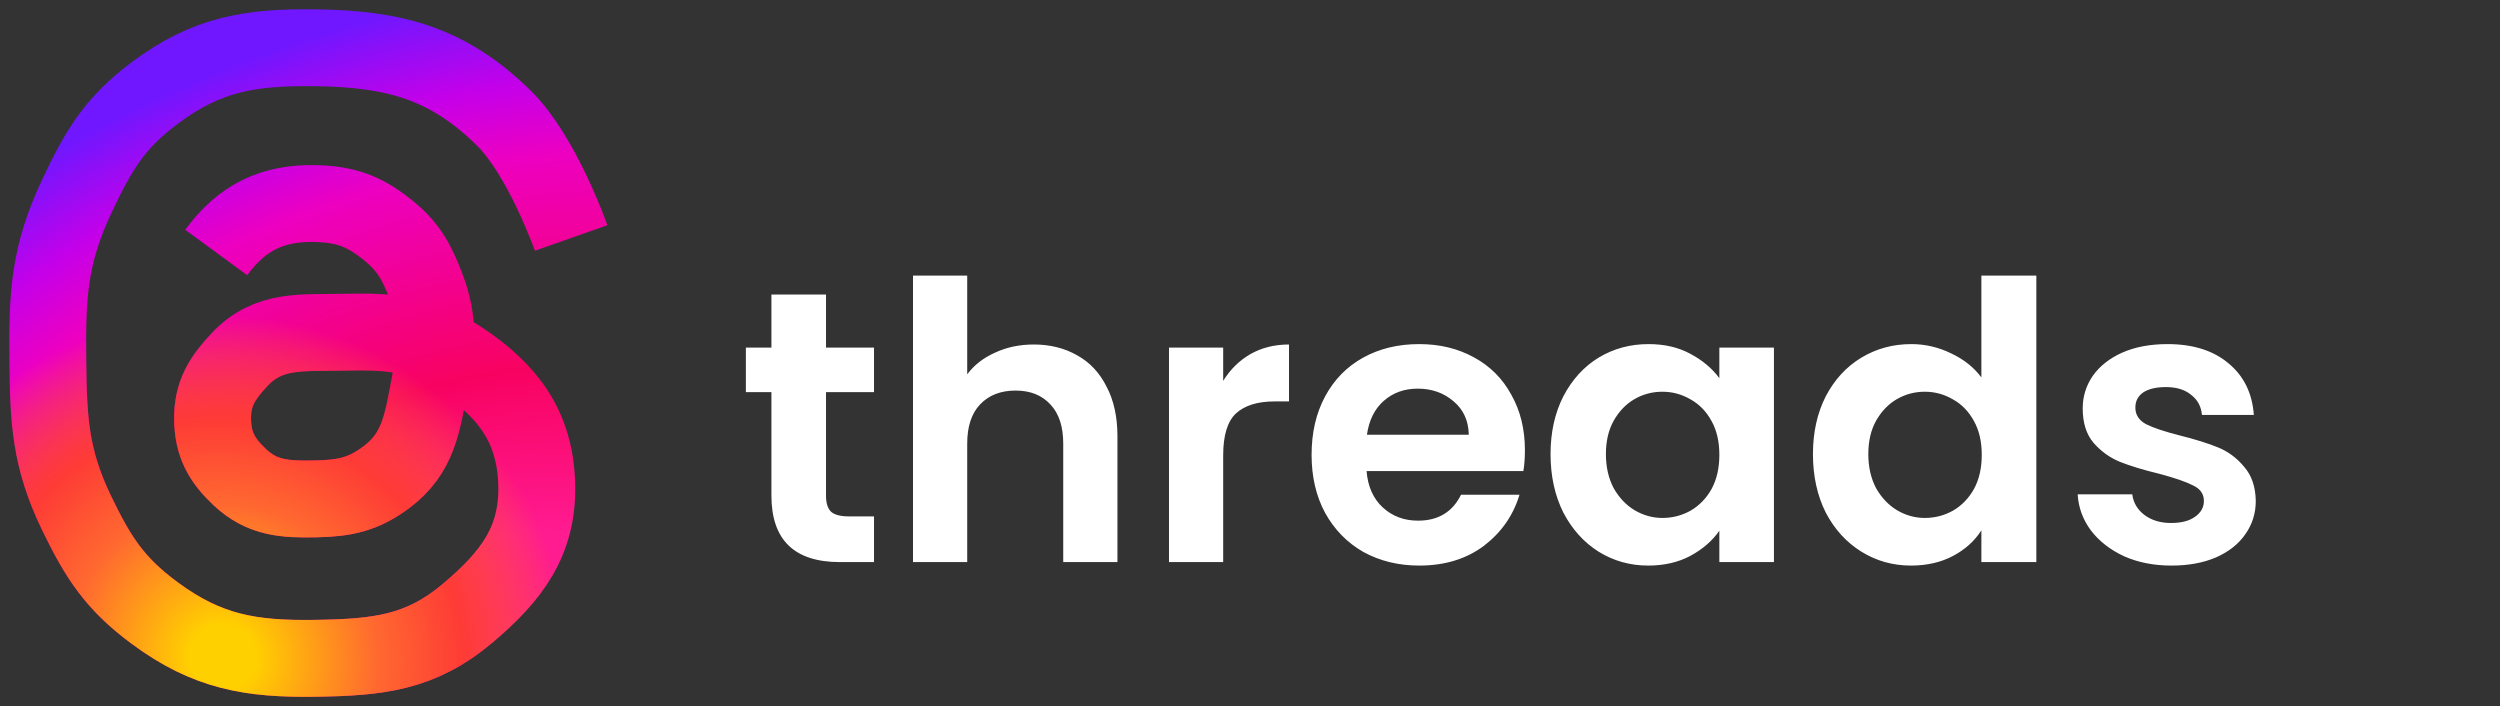 <svg width="262" height="74" viewBox="0 0 262 74" fill="none" xmlns="http://www.w3.org/2000/svg">
<rect x="0" y="0" width="262" height="74" fill="#333333" stroke="none"/>
<path d="M86.566 41.094V51.968C86.566 52.726 86.742 53.28 87.094 53.632C87.472 53.956 88.094 54.119 88.96 54.119H91.597V58.907H88.027C83.239 58.907 80.845 56.58 80.845 51.928V41.094H78.167V36.428H80.845V30.869H86.566V36.428H91.597V41.094H86.566ZM108.343 36.103C110.047 36.103 111.562 36.482 112.888 37.239C114.213 37.969 115.241 39.065 115.971 40.526C116.729 41.959 117.108 43.691 117.108 45.719V58.907H111.427V46.49C111.427 44.705 110.981 43.339 110.088 42.392C109.195 41.418 107.978 40.931 106.436 40.931C104.867 40.931 103.623 41.418 102.703 42.392C101.81 43.339 101.364 44.705 101.364 46.49V58.907H95.683V28.88H101.364V39.227C102.094 38.253 103.068 37.496 104.286 36.955C105.503 36.387 106.855 36.103 108.343 36.103ZM128.19 39.917C128.921 38.727 129.867 37.794 131.031 37.117C132.221 36.441 133.573 36.103 135.088 36.103V42.068H133.587C131.802 42.068 130.449 42.487 129.529 43.325C128.637 44.164 128.19 45.625 128.19 47.708V58.907H122.51V36.428H128.19V39.917ZM159.811 47.18C159.811 47.992 159.757 48.722 159.649 49.371H143.216C143.351 50.994 143.919 52.266 144.92 53.185C145.921 54.105 147.151 54.565 148.612 54.565C150.722 54.565 152.224 53.659 153.116 51.846H159.243C158.594 54.011 157.35 55.796 155.51 57.203C153.671 58.582 151.412 59.272 148.734 59.272C146.57 59.272 144.622 58.798 142.891 57.852C141.187 56.878 139.848 55.512 138.874 53.754C137.927 51.995 137.454 49.966 137.454 47.667C137.454 45.341 137.927 43.298 138.874 41.54C139.821 39.782 141.146 38.429 142.85 37.483C144.555 36.536 146.516 36.062 148.734 36.062C150.871 36.062 152.778 36.522 154.455 37.442C156.159 38.362 157.471 39.674 158.391 41.378C159.338 43.055 159.811 44.989 159.811 47.18ZM153.928 45.557C153.901 44.096 153.373 42.933 152.345 42.068C151.317 41.175 150.059 40.729 148.572 40.729C147.165 40.729 145.975 41.161 145.001 42.027C144.054 42.866 143.473 44.042 143.256 45.557H153.928ZM162.497 47.586C162.497 45.314 162.943 43.298 163.836 41.54C164.756 39.782 165.986 38.429 167.528 37.483C169.097 36.536 170.842 36.062 172.763 36.062C174.44 36.062 175.901 36.4 177.145 37.077C178.416 37.753 179.431 38.605 180.188 39.633V36.428H185.909V58.907H180.188V55.62C179.458 56.675 178.443 57.554 177.145 58.258C175.874 58.934 174.399 59.272 172.722 59.272C170.829 59.272 169.097 58.785 167.528 57.811C165.986 56.837 164.756 55.471 163.836 53.713C162.943 51.928 162.497 49.885 162.497 47.586ZM180.188 47.667C180.188 46.288 179.918 45.111 179.377 44.137C178.836 43.136 178.105 42.379 177.186 41.865C176.266 41.324 175.278 41.053 174.223 41.053C173.168 41.053 172.195 41.31 171.302 41.824C170.409 42.338 169.679 43.096 169.111 44.096C168.57 45.07 168.299 46.233 168.299 47.586C168.299 48.938 168.57 50.129 169.111 51.157C169.679 52.158 170.409 52.928 171.302 53.469C172.222 54.011 173.196 54.281 174.223 54.281C175.278 54.281 176.266 54.024 177.186 53.51C178.105 52.969 178.836 52.212 179.377 51.238C179.918 50.237 180.188 49.047 180.188 47.667ZM189.997 47.586C189.997 45.314 190.443 43.298 191.336 41.54C192.256 39.782 193.5 38.429 195.069 37.483C196.638 36.536 198.383 36.062 200.303 36.062C201.764 36.062 203.157 36.387 204.483 37.036C205.808 37.658 206.863 38.497 207.648 39.552V28.88H213.409V58.907H207.648V55.58C206.944 56.689 205.957 57.581 204.685 58.258C203.414 58.934 201.94 59.272 200.263 59.272C198.369 59.272 196.638 58.785 195.069 57.811C193.5 56.837 192.256 55.471 191.336 53.713C190.443 51.928 189.997 49.885 189.997 47.586ZM207.688 47.667C207.688 46.288 207.418 45.111 206.877 44.137C206.336 43.136 205.605 42.379 204.685 41.865C203.766 41.324 202.778 41.053 201.723 41.053C200.668 41.053 199.695 41.31 198.802 41.824C197.909 42.338 197.179 43.096 196.611 44.096C196.07 45.07 195.799 46.233 195.799 47.586C195.799 48.938 196.07 50.129 196.611 51.157C197.179 52.158 197.909 52.928 198.802 53.469C199.722 54.011 200.695 54.281 201.723 54.281C202.778 54.281 203.766 54.024 204.685 53.51C205.605 52.969 206.336 52.212 206.877 51.238C207.418 50.237 207.688 49.047 207.688 47.667ZM227.56 59.272C225.72 59.272 224.07 58.947 222.609 58.298C221.149 57.622 219.985 56.716 219.12 55.58C218.281 54.443 217.821 53.185 217.74 51.806H223.462C223.57 52.672 223.989 53.388 224.719 53.956C225.477 54.525 226.41 54.809 227.519 54.809C228.601 54.809 229.44 54.592 230.035 54.159C230.657 53.727 230.968 53.172 230.968 52.496C230.968 51.765 230.589 51.224 229.832 50.873C229.102 50.494 227.925 50.088 226.302 49.655C224.625 49.25 223.245 48.83 222.163 48.398C221.108 47.965 220.188 47.302 219.404 46.409C218.646 45.517 218.268 44.313 218.268 42.798C218.268 41.554 218.619 40.417 219.323 39.39C220.053 38.362 221.081 37.55 222.407 36.955C223.759 36.36 225.342 36.062 227.154 36.062C229.832 36.062 231.969 36.739 233.565 38.091C235.161 39.417 236.04 41.215 236.202 43.488H230.765C230.684 42.595 230.305 41.892 229.629 41.378C228.98 40.837 228.101 40.566 226.992 40.566C225.964 40.566 225.166 40.756 224.598 41.134C224.057 41.513 223.786 42.041 223.786 42.717C223.786 43.474 224.165 44.056 224.922 44.462C225.68 44.84 226.856 45.233 228.452 45.638C230.075 46.044 231.414 46.463 232.469 46.896C233.524 47.329 234.431 48.005 235.188 48.925C235.973 49.818 236.378 51.008 236.405 52.496C236.405 53.794 236.04 54.957 235.31 55.985C234.606 57.013 233.579 57.825 232.226 58.42C230.9 58.988 229.345 59.272 227.56 59.272Z" fill="white"/>
<path d="M59.857 24.942C59.857 24.942 56.828 16.351 52.835 12.411C46.974 6.628 41.329 5.11 33.098 5.006C26.247 4.921 21.692 5.646 16.207 9.753C11.97 12.925 10.303 15.787 8.046 20.575C5.157 26.706 4.941 30.886 5.01 37.663C5.075 44.076 5.254 48.029 8.046 53.802C10.301 58.461 12.045 61.169 16.207 64.244C21.718 68.317 26.247 69.097 33.098 68.991C39.593 68.891 44.08 68.44 49.039 64.244C53.597 60.389 56.411 56.733 56.251 50.764C56.091 44.777 53.275 40.966 48.28 37.663C44.216 34.975 41.005 34.704 36.134 34.815C31.695 34.917 28.17 34.429 25.127 37.663C23.285 39.62 22.249 41.241 22.28 43.929C22.311 46.549 23.216 48.212 25.127 50.005C27.488 52.22 29.861 52.348 33.098 52.283C36.121 52.222 38.08 51.82 40.499 50.005C43.895 47.456 44.26 44.303 45.054 40.132C45.789 36.268 46.077 33.742 44.675 30.069C43.648 27.379 42.761 25.774 40.499 23.993C38.087 22.092 36.168 21.414 33.098 21.335C28.558 21.218 25.344 22.797 22.66 26.461" stroke="url(#paint0_radial_159114_911)" stroke-width="8.056"/>
<path d="M59.857 24.942C59.857 24.942 56.828 16.351 52.835 12.411C46.974 6.628 41.329 5.11 33.098 5.006C26.247 4.921 21.692 5.646 16.207 9.753C11.97 12.925 10.303 15.787 8.046 20.575C5.157 26.706 4.941 30.886 5.01 37.663C5.075 44.076 5.254 48.029 8.046 53.802C10.301 58.461 12.045 61.169 16.207 64.244C21.718 68.317 26.247 69.097 33.098 68.991C39.593 68.891 44.08 68.44 49.039 64.244C53.597 60.389 56.411 56.733 56.251 50.764C56.091 44.777 53.275 40.966 48.28 37.663C44.216 34.975 41.005 34.704 36.134 34.815C31.695 34.917 28.17 34.429 25.127 37.663C23.285 39.62 22.249 41.241 22.28 43.929C22.311 46.549 23.216 48.212 25.127 50.005C27.488 52.22 29.861 52.348 33.098 52.283C36.121 52.222 38.08 51.82 40.499 50.005C43.895 47.456 44.26 44.303 45.054 40.132C45.789 36.268 46.077 33.742 44.675 30.069C43.648 27.379 42.761 25.774 40.499 23.993C38.087 22.092 36.168 21.414 33.098 21.335C28.558 21.218 25.344 22.797 22.66 26.461" stroke="url(#paint1_radial_159114_911)" stroke-width="8.056"/>
<defs>
<radialGradient id="paint0_radial_159114_911" cx="0" cy="0" r="1" gradientUnits="userSpaceOnUse" gradientTransform="translate(51.354 77.64) rotate(-112.485) scale(85.058 114.169)">
<stop offset="0.244" stop-color="#FF1B90"/>
<stop offset="0.437" stop-color="#F80261"/>
<stop offset="0.688" stop-color="#ED00C0"/>
<stop offset="0.777" stop-color="#C500E9"/>
<stop offset="0.893" stop-color="#7017FF"/>
</radialGradient>
<radialGradient id="paint1_radial_159114_911" cx="0" cy="0" r="1" gradientUnits="userSpaceOnUse" gradientTransform="translate(23.377 69) rotate(-58.448) scale(35.749 36.83)">
<stop offset="0.094" stop-color="#FFD000"/>
<stop offset="0.443" stop-color="#FF6930"/>
<stop offset="0.693" stop-color="#FE3B36"/>
<stop offset="1" stop-color="#FF6930" stop-opacity="0"/>
</radialGradient>
</defs>
</svg>

